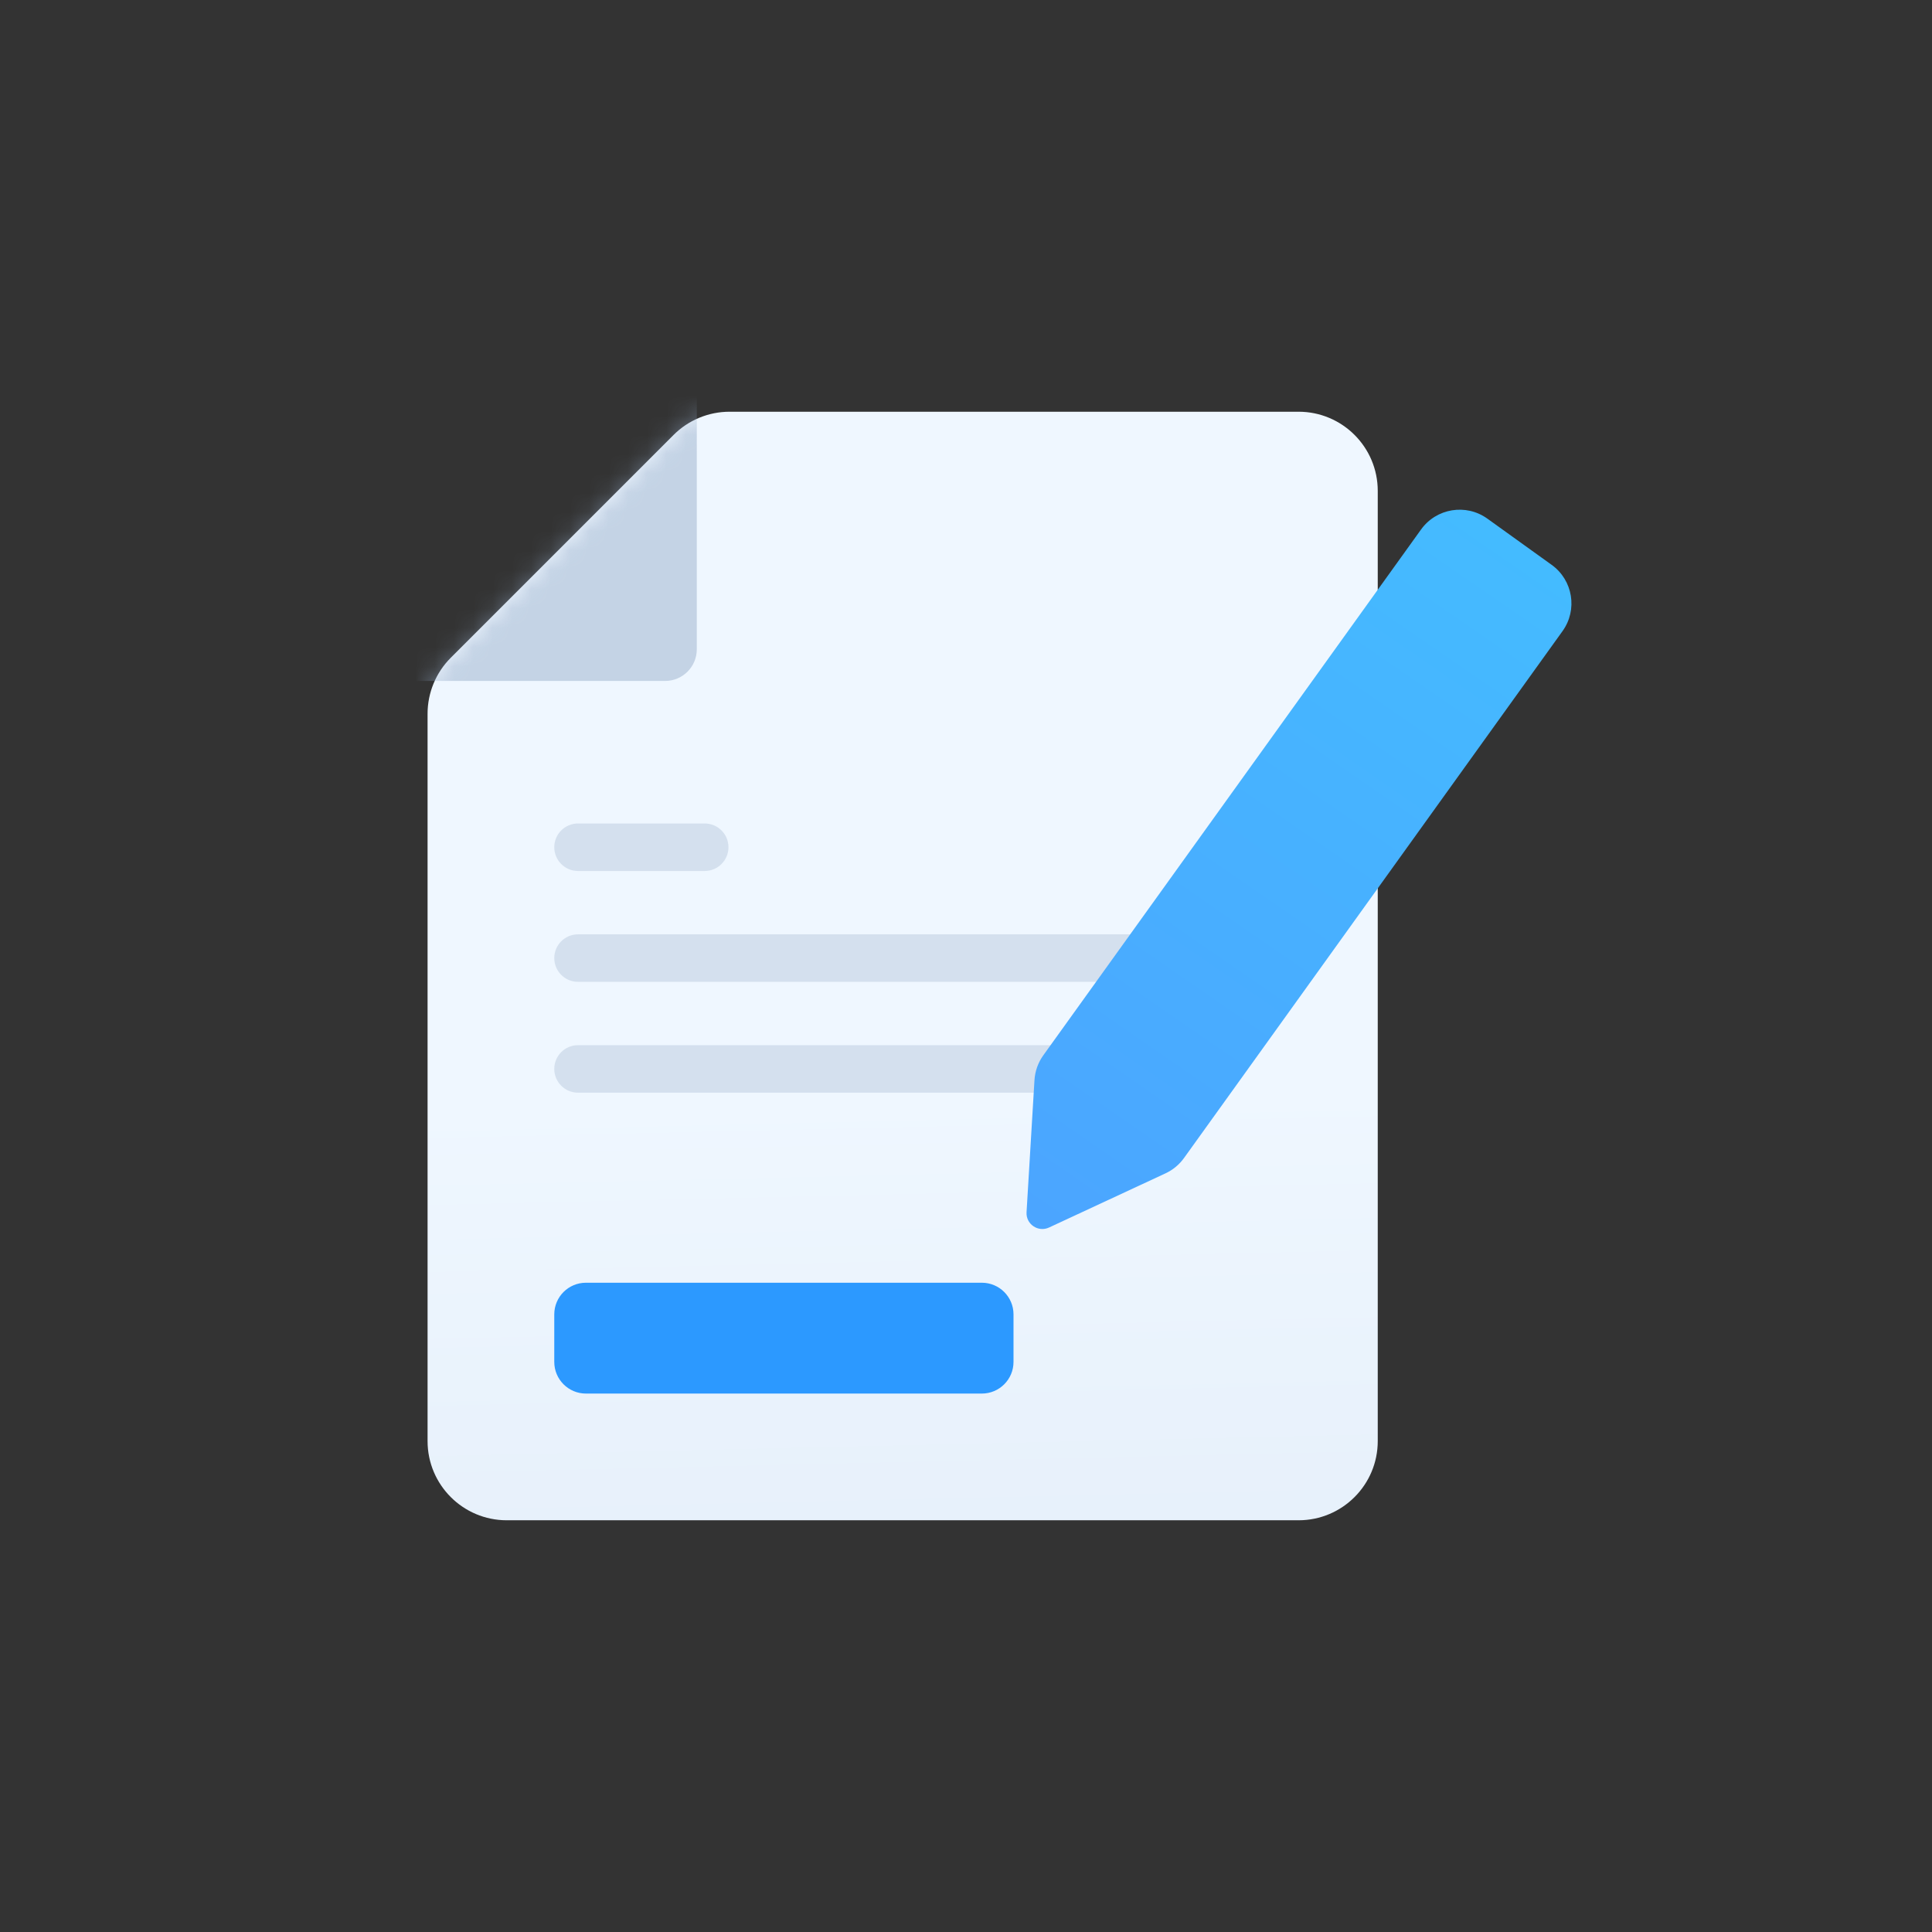 <svg width="100" height="100" viewBox="0 0 100 100" fill="none" xmlns="http://www.w3.org/2000/svg">
<rect x="0" y="0" width="100" height="100" fill="#333333" stroke="none"/>
<path d="M29.099 28.279L34.865 22.512C35.634 21.743 36.676 21.311 37.763 21.311H67.213C69.477 21.311 71.312 23.146 71.312 25.41V74.59C71.312 76.854 69.477 78.689 67.213 78.689H26.23C23.966 78.689 22.131 76.854 22.131 74.59V36.944C22.131 35.857 22.563 34.814 23.332 34.045L29.099 28.279Z" fill="url(#paint0_linear_803_23501)"/>
<mask id="mask0_803_23501" style="mask-type:alpha" maskUnits="userSpaceOnUse" x="22" y="21" width="50" height="58">
<path d="M29.099 28.279L36.066 21.311H71.312V78.689H22.131V35.246L29.099 28.279Z" fill="url(#paint1_linear_803_23501)"/>
</mask>
<g mask="url(#mask0_803_23501)">
<path d="M27.459 26.64L34.667 19.432C35.183 18.916 36.066 19.282 36.066 20.012V33.607C36.066 34.512 35.332 35.246 34.426 35.246H20.832C20.101 35.246 19.736 34.363 20.252 33.847L27.459 26.64Z" fill="#94ACC8" fill-opacity="0.48"/>
</g>
<path d="M28.689 49.59C28.689 48.911 29.239 48.361 29.918 48.361H61.066C61.745 48.361 62.295 48.911 62.295 49.59C62.295 50.269 61.745 50.82 61.066 50.82H29.918C29.239 50.82 28.689 50.269 28.689 49.59Z" fill="#BACBDF" fill-opacity="0.5"/>
<path d="M28.689 55.328C28.689 54.649 29.239 54.098 29.918 54.098H61.066C61.745 54.098 62.295 54.649 62.295 55.328C62.295 56.007 61.745 56.557 61.066 56.557H29.918C29.239 56.557 28.689 56.007 28.689 55.328Z" fill="#BACBDF" fill-opacity="0.5"/>
<path d="M36.475 42.623H29.918C29.239 42.623 28.689 43.173 28.689 43.853C28.689 44.532 29.239 45.082 29.918 45.082H36.475C37.154 45.082 37.705 44.532 37.705 43.853C37.705 43.173 37.154 42.623 36.475 42.623Z" fill="#BACBDF" fill-opacity="0.5"/>
<path d="M73.553 27.407C74.345 26.304 75.882 26.052 76.985 26.844L80.313 29.236C81.416 30.028 81.668 31.564 80.876 32.667L61.285 59.938C61.039 60.281 60.708 60.555 60.325 60.733L54.298 63.536C53.735 63.798 53.097 63.364 53.134 62.744L53.544 55.911C53.572 55.447 53.73 55.001 54.001 54.623L73.553 27.407Z" fill="url(#paint2_linear_803_23501)"/>
<path d="M50.82 66.394H30.328C29.422 66.394 28.689 67.127 28.689 68.033V70.492C28.689 71.397 29.422 72.131 30.328 72.131H50.82C51.725 72.131 52.459 71.397 52.459 70.492V68.033C52.459 67.127 51.725 66.394 50.82 66.394Z" fill="#2C99FF"/>
<defs>
<linearGradient id="paint0_linear_803_23501" x1="50.41" y1="56.52" x2="52.09" y2="129.265" gradientUnits="userSpaceOnUse">
<stop stop-color="#EFF7FF"/>
<stop offset="1" stop-color="#D5E2F1"/>
</linearGradient>
<linearGradient id="paint1_linear_803_23501" x1="50.41" y1="21.311" x2="51.256" y2="72.951" gradientUnits="userSpaceOnUse">
<stop stop-color="#EFF7FF"/>
<stop offset="1" stop-color="#D5E2F1"/>
</linearGradient>
<linearGradient id="paint2_linear_803_23501" x1="77.869" y1="25.41" x2="52.459" y2="62.295" gradientUnits="userSpaceOnUse">
<stop stop-color="#44BCFF"/>
<stop offset="1" stop-color="#4BA5FF"/>
</linearGradient>
</defs>
</svg>
